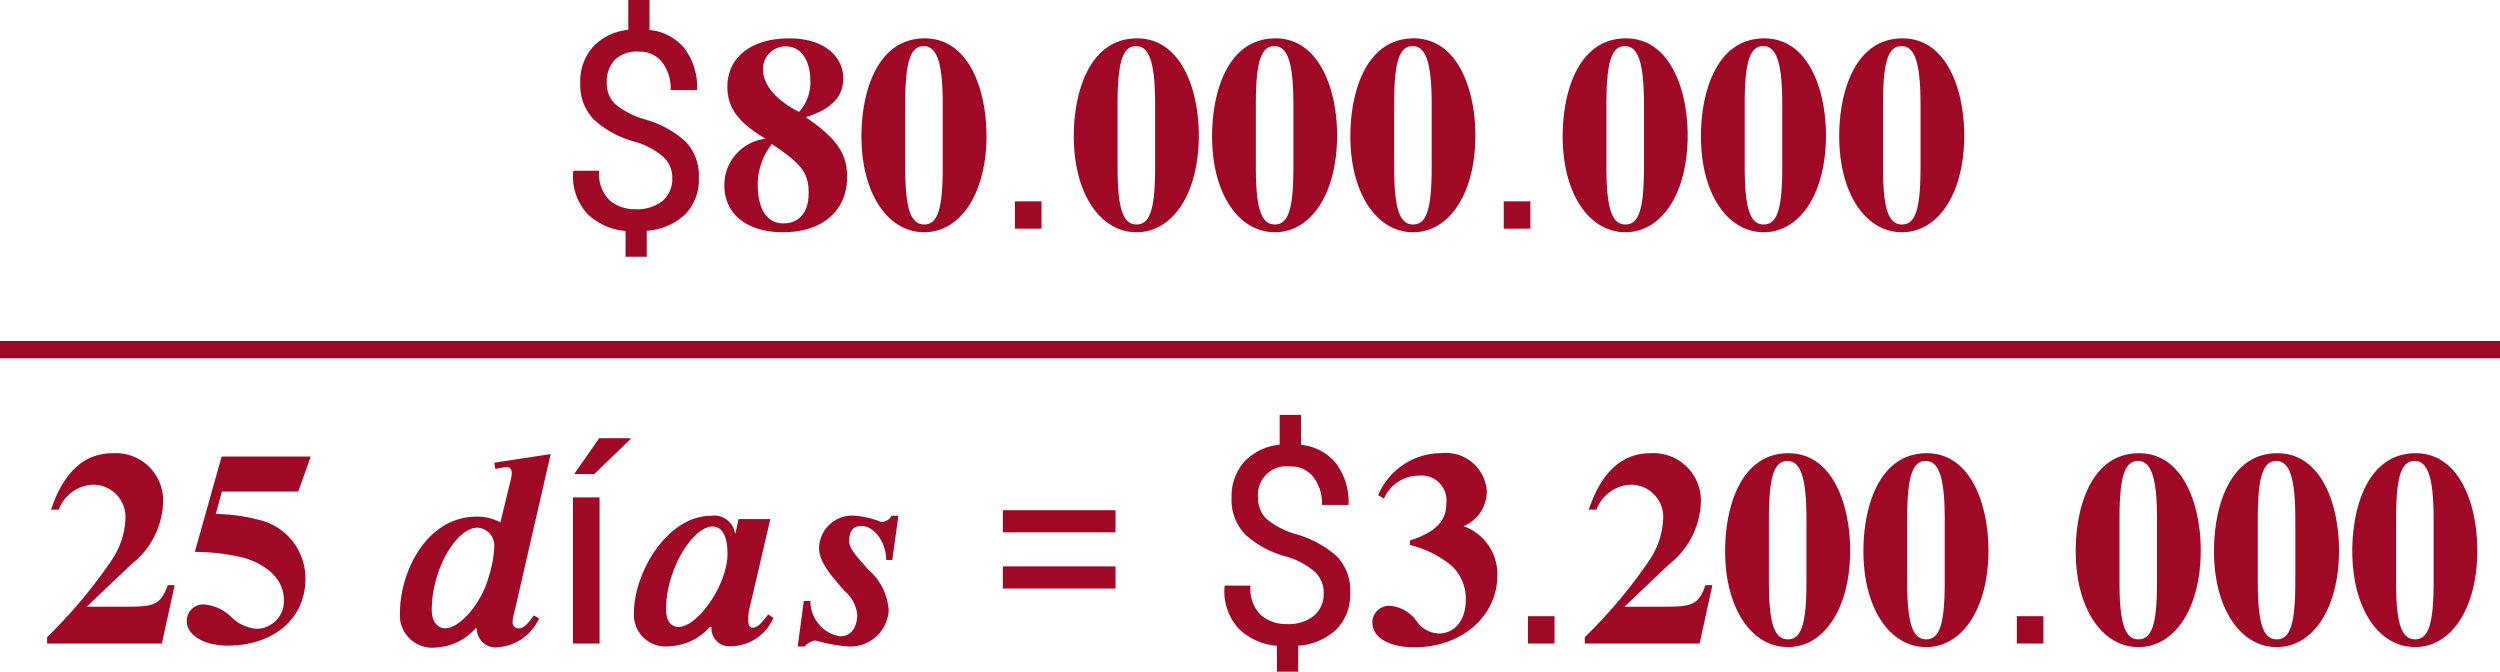 <svg xmlns="http://www.w3.org/2000/svg" width="144.627" height="38.852" viewBox="0 0 144.627 38.852">
  <g id="Grupo_987197" data-name="Grupo 987197" transform="translate(-737.424 -2907.773)">
    <path id="Trazado_733367" data-name="Trazado 733367" d="M98.316,14.063a1.634,1.634,0,0,0-.5-1.2,4.3,4.3,0,0,0-1.645-.887A5.668,5.668,0,0,1,93.793,10.7a2.856,2.856,0,0,1-.8-2.125,3,3,0,0,1,.742-2.1A3.2,3.2,0,0,1,95.77,5.5V3.773H97V5.508a2.985,2.985,0,0,1,2.027,1.07,3.728,3.728,0,0,1,.723,2.406H98.223a2.5,2.5,0,0,0-.492-1.609,1.643,1.643,0,0,0-1.359-.617,1.832,1.832,0,0,0-1.383.48,1.823,1.823,0,0,0-.461,1.316A1.644,1.644,0,0,0,95,9.781a4.668,4.668,0,0,0,1.711.891,5.909,5.909,0,0,1,2.367,1.285,2.816,2.816,0,0,1,.773,2.09,2.864,2.864,0,0,1-.8,2.137,3.575,3.575,0,0,1-2.211.941v1.5H95.613V17.133a3.58,3.58,0,0,1-2.2-.98,3.2,3.2,0,0,1-.828-2.465l.016-.039h1.484a2.128,2.128,0,0,0,.609,1.715,2.231,2.231,0,0,0,1.484.512,2.36,2.36,0,0,0,1.574-.48A1.653,1.653,0,0,0,98.316,14.063Zm10.115-.055c0-1.344-.592-2.224-2.4-3.456,1.52-.464,2.176-1.216,2.176-2.24,0-1.28-1.12-2.32-3.12-2.32-2.208,0-3.584,1.1-3.584,2.8,0,1.216.624,2.064,2.208,3.008a2.7,2.7,0,0,0-2.384,2.688c0,1.712,1.36,2.72,3.392,2.72C107.039,17.208,108.431,15.928,108.431,14.008Zm-2.128-5.6a2.544,2.544,0,0,1-.656,1.84c-1.344-.688-2.08-1.568-2.08-2.464a1.3,1.3,0,0,1,1.328-1.328C105.791,6.456,106.3,7.32,106.3,8.408Zm-.1,6.56c0,1.136-.592,1.728-1.456,1.728-.976,0-1.488-.848-1.488-2.272a3.838,3.838,0,0,1,.816-2.32C105.823,13.272,106.207,13.784,106.207,14.968Zm10.288-3.36c0-2.656-1.024-5.616-3.568-5.616-2.736,0-3.664,3.056-3.664,5.664,0,3.328,1.536,5.552,3.632,5.552C114.975,17.208,116.495,14.984,116.495,11.608Zm-2.528,1.808c0,2.384-.272,3.344-1.072,3.344s-1.1-.96-1.1-3.344v-3.6c0-2.432.288-3.376,1.072-3.376s1.1,1.024,1.1,3.376ZM119.676,17h-1.539V15.422h1.539Zm9.1-5.392c0-2.656-1.024-5.616-3.568-5.616-2.736,0-3.664,3.056-3.664,5.664,0,3.328,1.536,5.552,3.632,5.552C127.256,17.208,128.776,14.984,128.776,11.608Zm-2.528,1.808c0,2.384-.272,3.344-1.072,3.344s-1.1-.96-1.1-3.344v-3.6c0-2.432.288-3.376,1.072-3.376s1.1,1.024,1.1,3.376Zm10.528-1.808c0-2.656-1.024-5.616-3.568-5.616-2.736,0-3.664,3.056-3.664,5.664,0,3.328,1.536,5.552,3.632,5.552C135.256,17.208,136.776,14.984,136.776,11.608Zm-2.528,1.808c0,2.384-.272,3.344-1.072,3.344s-1.1-.96-1.1-3.344v-3.6c0-2.432.288-3.376,1.072-3.376s1.1,1.024,1.1,3.376Zm10.528-1.808c0-2.656-1.024-5.616-3.568-5.616-2.736,0-3.664,3.056-3.664,5.664,0,3.328,1.536,5.552,3.632,5.552C143.256,17.208,144.776,14.984,144.776,11.608Zm-2.528,1.808c0,2.384-.272,3.344-1.072,3.344s-1.1-.96-1.1-3.344v-3.6c0-2.432.288-3.376,1.072-3.376s1.1,1.024,1.1,3.376ZM147.957,17h-1.539V15.422h1.539Zm9.1-5.392c0-2.656-1.024-5.616-3.568-5.616-2.736,0-3.664,3.056-3.664,5.664,0,3.328,1.536,5.552,3.632,5.552C155.537,17.208,157.057,14.984,157.057,11.608Zm-2.528,1.808c0,2.384-.272,3.344-1.072,3.344s-1.1-.96-1.1-3.344v-3.6c0-2.432.288-3.376,1.072-3.376s1.1,1.024,1.1,3.376Zm10.528-1.808c0-2.656-1.024-5.616-3.568-5.616-2.736,0-3.664,3.056-3.664,5.664,0,3.328,1.536,5.552,3.632,5.552C163.537,17.208,165.057,14.984,165.057,11.608Zm-2.528,1.808c0,2.384-.272,3.344-1.072,3.344s-1.1-.96-1.1-3.344v-3.6c0-2.432.288-3.376,1.072-3.376s1.1,1.024,1.1,3.376Zm10.528-1.808c0-2.656-1.024-5.616-3.568-5.616-2.736,0-3.664,3.056-3.664,5.664,0,3.328,1.536,5.552,3.632,5.552C171.537,17.208,173.057,14.984,173.057,11.608Zm-2.528,1.808c0,2.384-.272,3.344-1.072,3.344s-1.1-.96-1.1-3.344v-3.6c0-2.432.288-3.376,1.072-3.376s1.1,1.024,1.1,3.376Zm-101,24.208h-.4c-.416,1.152-.784,1.248-2.448,1.248h-2.24l2.592-2.464a4.742,4.742,0,0,0,1.824-3.488,2.742,2.742,0,0,0-2.912-2.928c-1.6,0-2.816,1.024-3.568,3.264h.448a2.2,2.2,0,0,1,1.952-1.44,1.863,1.863,0,0,1,1.9,2.032,4.628,4.628,0,0,1-.816,2.368,28.9,28.9,0,0,1-3.712,4.416V41h6.64Zm7.872-7.44H72.246L70.694,35.7a12.311,12.311,0,0,1,2.88.352c1.472.464,2.272,1.344,2.272,2.432a1.591,1.591,0,0,1-1.6,1.664,2.375,2.375,0,0,1-1.44-.672,2.487,2.487,0,0,0-1.6-.736.95.95,0,0,0-.976.976c0,.752.928,1.408,2.352,1.408,2.64,0,4.512-1.536,4.512-3.872a3.481,3.481,0,0,0-2.768-3.424,10.122,10.122,0,0,0-2.416-.32l.352-1.3h4.416Zm13.881-.144-3.264.5.064.368a3.677,3.677,0,0,1,.672-.112c.208,0,.272.16.272.352a1.621,1.621,0,0,1-.064.416l-.592,2.432a2.759,2.759,0,0,0-1.36-.336c-2.944,0-4.448,3.248-4.448,5.552a1.872,1.872,0,0,0,2.112,2.016,3.245,3.245,0,0,0,2.256-1.1h.08a1.083,1.083,0,0,0,1.056,1.1,2.862,2.862,0,0,0,2.544-1.68l-.3-.176c-.288.384-.56.752-.848.752a.345.345,0,0,1-.384-.384,3.169,3.169,0,0,1,.128-.656Zm-3.264,5.424a6.866,6.866,0,0,1-.336,1.728c-.432,1.52-1.664,2.928-2.512,2.928-.336,0-.768-.272-.768-1.072,0-2.3,1.408-4.752,2.656-4.752A1.045,1.045,0,0,1,88.015,35.464ZM94.109,41H92.57V32.547h1.539Zm-.023-11.875h1.8l.016.047L93.8,31.2H92.64Zm9.776,10.195c-.336.432-.592.768-.9.768-.192,0-.256-.224-.256-.5a3.253,3.253,0,0,1,.1-.72L103.99,33.8h-1.84l-.176.816h-.032a1.209,1.209,0,0,0-1.344-1.008c-2.64,0-4.5,3.376-4.5,5.6A1.832,1.832,0,0,0,98.15,41.16a3.269,3.269,0,0,0,2.336-1.12h.1a1.034,1.034,0,0,0,1.1,1.12,2.7,2.7,0,0,0,2.48-1.648ZM101.51,35.8c0,1.792-1.712,4.24-2.832,4.24-.288,0-.72-.16-.72-1.04,0-2.288,1.552-4.768,2.688-4.768C101.19,34.232,101.51,34.776,101.51,35.8Zm9.888-2.192H111a.652.652,0,0,1-.624.352,4.976,4.976,0,0,0-1.488-.352,1.916,1.916,0,0,0-2.08,1.872c0,.864.816,1.712,1.456,2.464a2.125,2.125,0,0,1,.752,1.36c0,.656-.272,1.28-1.008,1.28a2.063,2.063,0,0,1-1.7-2.048h-.384l-.352,2.64h.4a.967.967,0,0,1,.624-.352,9.987,9.987,0,0,0,1.76.336,2.223,2.223,0,0,0,2.48-2.064,3.39,3.39,0,0,0-1.2-2.384c-.544-.64-1.088-1.168-1.088-1.632,0-.672.3-.88.736-.88.608,0,1.392.8,1.408,1.968h.352Zm12.56.962h-6.516V33.289h6.516Zm0,3.25h-6.516V36.539h6.516ZM136,38.063a1.634,1.634,0,0,0-.5-1.2,4.3,4.3,0,0,0-1.645-.887,5.668,5.668,0,0,1-2.383-1.273,2.857,2.857,0,0,1-.8-2.125,3,3,0,0,1,.742-2.1,3.2,3.2,0,0,1,2.039-.977V27.773h1.234v1.734a2.985,2.985,0,0,1,2.027,1.07,3.728,3.728,0,0,1,.723,2.406H135.9a2.5,2.5,0,0,0-.492-1.609,1.643,1.643,0,0,0-1.359-.617,1.644,1.644,0,0,0-1.844,1.8,1.644,1.644,0,0,0,.477,1.227,4.668,4.668,0,0,0,1.711.891,5.909,5.909,0,0,1,2.367,1.285,2.816,2.816,0,0,1,.773,2.09,2.864,2.864,0,0,1-.8,2.137,3.575,3.575,0,0,1-2.211.941v1.5h-1.227V41.133a3.58,3.58,0,0,1-2.2-.98,3.2,3.2,0,0,1-.828-2.465l.016-.039h1.484a2.128,2.128,0,0,0,.609,1.715,2.231,2.231,0,0,0,1.484.512,2.36,2.36,0,0,0,1.574-.48A1.653,1.653,0,0,0,136,38.063Zm3.49-5.446a2.2,2.2,0,0,1,2.016-1.328,1.44,1.44,0,0,1,1.584,1.648c0,.944-.576,1.616-2.1,2.1V35.3a6.01,6.01,0,0,1,2.448,1.232,2.639,2.639,0,0,1,.784,1.936c0,1.152-.608,1.952-1.568,1.952a1.627,1.627,0,0,1-1.264-.688,2.1,2.1,0,0,0-1.536-.912.974.974,0,0,0-1.04.96c0,.864.96,1.44,2.432,1.44,2.768,0,4.8-1.824,4.8-4.16a2.944,2.944,0,0,0-1.952-2.848,2.186,2.186,0,0,0,1.344-2.032,2.373,2.373,0,0,0-2.624-2.192,3.973,3.973,0,0,0-3.664,2.432ZM149.356,41h-1.539V39.422h1.539Zm9.132-3.376h-.4c-.416,1.152-.784,1.248-2.448,1.248H153.4l2.592-2.464a4.742,4.742,0,0,0,1.824-3.488,2.742,2.742,0,0,0-2.912-2.928c-1.6,0-2.816,1.024-3.568,3.264h.448a2.2,2.2,0,0,1,1.952-1.44,1.863,1.863,0,0,1,1.9,2.032,4.628,4.628,0,0,1-.816,2.368,28.9,28.9,0,0,1-3.712,4.416V41h6.64Zm7.968-2.016c0-2.656-1.024-5.616-3.568-5.616-2.736,0-3.664,3.056-3.664,5.664,0,3.328,1.536,5.552,3.632,5.552C164.937,41.208,166.457,38.984,166.457,35.608Zm-2.528,1.808c0,2.384-.272,3.344-1.072,3.344s-1.1-.96-1.1-3.344v-3.6c0-2.432.288-3.376,1.072-3.376s1.1,1.024,1.1,3.376Zm10.528-1.808c0-2.656-1.024-5.616-3.568-5.616-2.736,0-3.664,3.056-3.664,5.664,0,3.328,1.536,5.552,3.632,5.552C172.937,41.208,174.457,38.984,174.457,35.608Zm-2.528,1.808c0,2.384-.272,3.344-1.072,3.344s-1.1-.96-1.1-3.344v-3.6c0-2.432.288-3.376,1.072-3.376s1.1,1.024,1.1,3.376ZM177.638,41H176.1V39.422h1.539Zm9.1-5.392c0-2.656-1.024-5.616-3.568-5.616-2.736,0-3.664,3.056-3.664,5.664,0,3.328,1.536,5.552,3.632,5.552C185.218,41.208,186.738,38.984,186.738,35.608Zm-2.528,1.808c0,2.384-.272,3.344-1.072,3.344s-1.1-.96-1.1-3.344v-3.6c0-2.432.288-3.376,1.072-3.376s1.1,1.024,1.1,3.376Zm10.528-1.808c0-2.656-1.024-5.616-3.568-5.616-2.736,0-3.664,3.056-3.664,5.664,0,3.328,1.536,5.552,3.632,5.552C193.218,41.208,194.738,38.984,194.738,35.608Zm-2.528,1.808c0,2.384-.272,3.344-1.072,3.344s-1.1-.96-1.1-3.344v-3.6c0-2.432.288-3.376,1.072-3.376s1.1,1.024,1.1,3.376Zm10.528-1.808c0-2.656-1.024-5.616-3.568-5.616-2.736,0-3.664,3.056-3.664,5.664,0,3.328,1.536,5.552,3.632,5.552C201.218,41.208,202.738,38.984,202.738,35.608Zm-2.528,1.808c0,2.384-.272,3.344-1.072,3.344s-1.1-.96-1.1-3.344v-3.6c0-2.432.288-3.376,1.072-3.376s1.1,1.024,1.1,3.376Z" transform="translate(678 2904)" fill="#9f0925"/>
    <path id="Trazado_733368" data-name="Trazado 733368" d="M0,0H144.627" transform="translate(737.424 2928)" fill="none" stroke="#9f0925" stroke-width="1"/>
  </g>
</svg>
